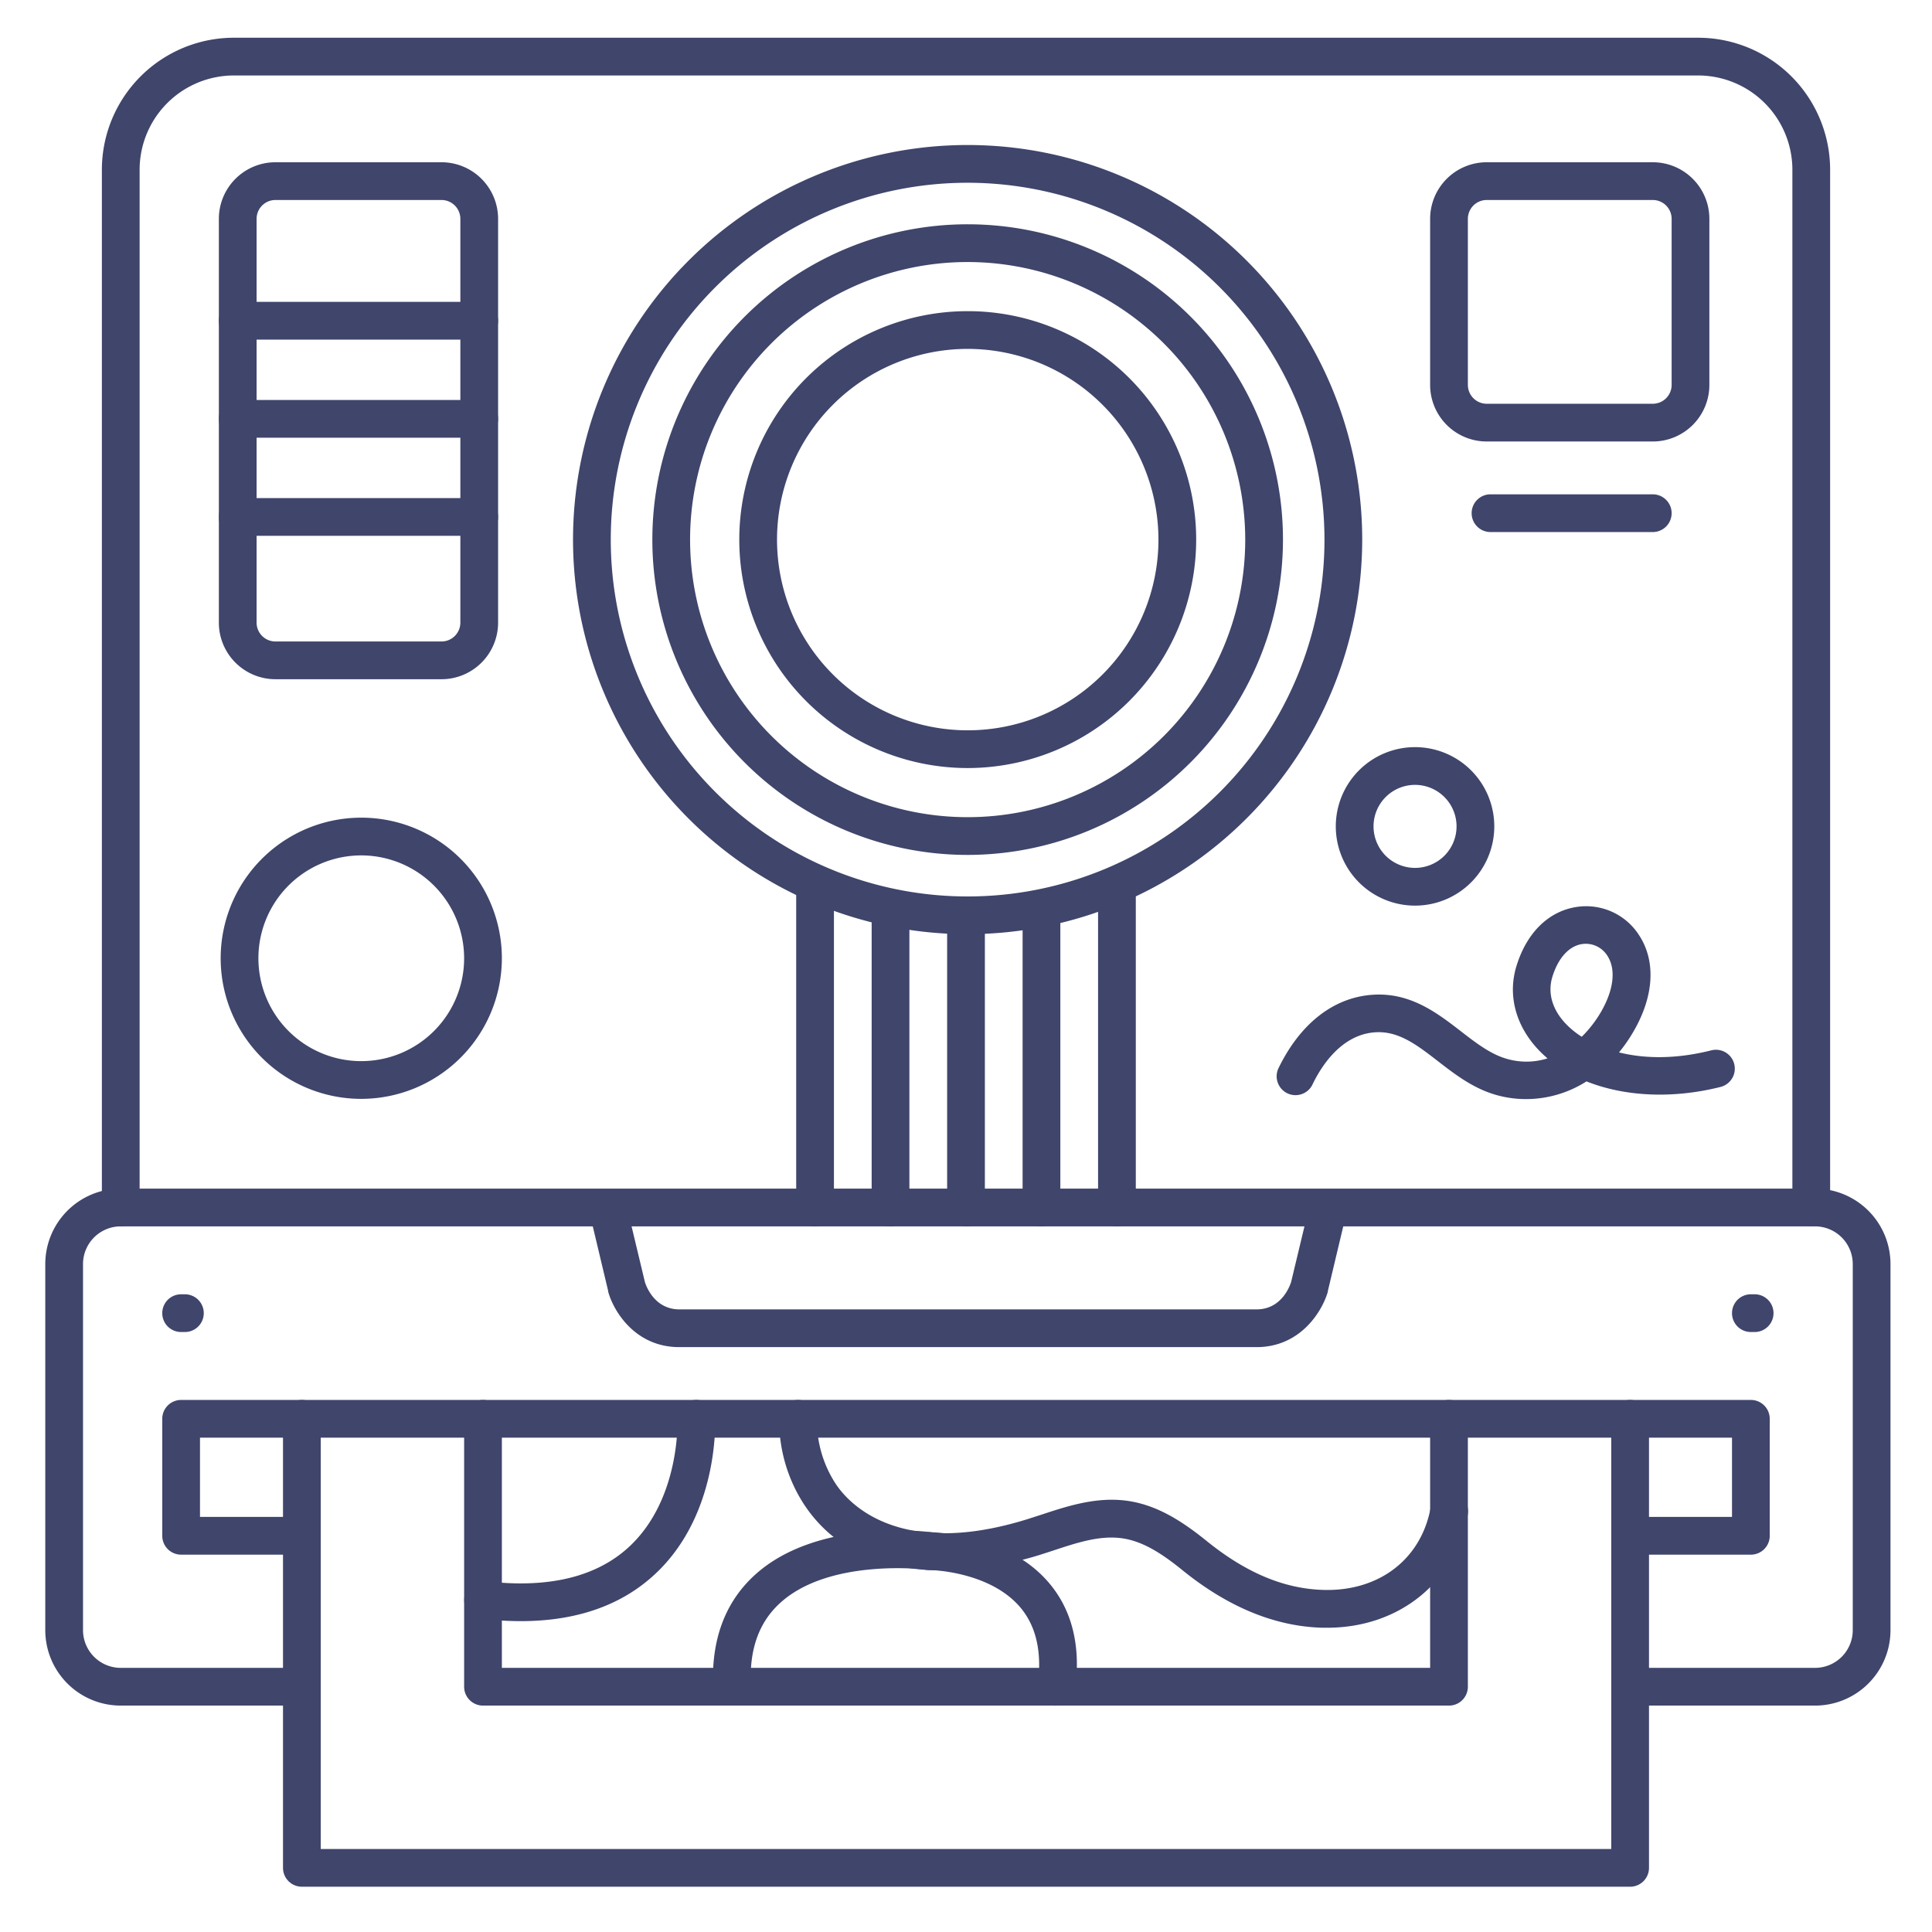 <?xml version="1.0" ?><svg viewBox="0 0 512 512" xmlns="http://www.w3.org/2000/svg"><defs><style>.cls-1{fill:#3f456b;}</style></defs><title/><g id="Lines"><path class="cls-1" d="M80,452H32a20,20,0,0,1-20-20V335a20,20,0,0,1,20-20,5,5,0,0,1,0,10,10,10,0,0,0-10,10v97a10,10,0,0,0,10,10H80a5,5,0,0,1,0,10Z"/><path class="cls-1" d="M481,452H432.5a5,5,0,0,1,0-10H481a10,10,0,0,0,10-10V335a10,10,0,0,0-10-10,5,5,0,0,1,0-10,20,20,0,0,1,20,20v97A20,20,0,0,1,481,452Z"/><path class="cls-1" d="M480,325H32a5,5,0,0,1-5-5V45A35,35,0,0,1,62,10H450a35,35,0,0,1,35,35V320A5,5,0,0,1,480,325ZM37,315H475V45a25,25,0,0,0-25-25H62A25,25,0,0,0,37,45Z"/><path class="cls-1" d="M256.43,203.54A60.54,60.54,0,1,1,317,143,60.61,60.61,0,0,1,256.43,203.54Zm0-111.08A50.54,50.54,0,1,0,307,143,50.59,50.59,0,0,0,256.43,92.46Z"/><path class="cls-1" d="M95.74,291.21A37.26,37.26,0,1,1,133,254,37.3,37.3,0,0,1,95.74,291.21Zm0-64.52A27.26,27.26,0,1,0,123,254,27.29,27.29,0,0,0,95.74,226.69Z"/><path class="cls-1" d="M256.43,247.57A104.57,104.57,0,1,1,361,143,104.69,104.69,0,0,1,256.43,247.57Zm0-199.14A94.57,94.57,0,1,0,351,143,94.67,94.67,0,0,0,256.43,48.43Z"/><path class="cls-1" d="M464,412H432a5,5,0,0,1,0-10h27V381H53v21H80a5,5,0,0,1,0,10H48a5,5,0,0,1-5-5V376a5,5,0,0,1,5-5H464a5,5,0,0,1,5,5v31A5,5,0,0,1,464,412Z"/><path class="cls-1" d="M438,117H394a15,15,0,0,1-15-15V58a15,15,0,0,1,15-15h44a15,15,0,0,1,15,15v44A15,15,0,0,1,438,117ZM394,53a5,5,0,0,0-5,5v44a5,5,0,0,0,5,5h44a5,5,0,0,0,5-5V58a5,5,0,0,0-5-5Z"/><path class="cls-1" d="M117,180H73a15,15,0,0,1-15-15V58A15,15,0,0,1,73,43h44a15,15,0,0,1,15,15V165A15,15,0,0,1,117,180ZM73,53a5,5,0,0,0-5,5V165a5,5,0,0,0,5,5h44a5,5,0,0,0,5-5V58a5,5,0,0,0-5-5Z"/><path class="cls-1" d="M432,500H80a5,5,0,0,1-5-5V376a5,5,0,0,1,10,0V490H427V376a5,5,0,0,1,10,0V495A5,5,0,0,1,432,500Z"/><path class="cls-1" d="M384,452H128a5,5,0,0,1-5-5V376a5,5,0,0,1,10,0v66H379V376a5,5,0,0,1,10,0v71A5,5,0,0,1,384,452Z"/><path class="cls-1" d="M256.43,226.56A83.56,83.56,0,1,1,340,143,83.65,83.65,0,0,1,256.43,226.56Zm0-157.12A73.56,73.56,0,1,0,330,143,73.64,73.64,0,0,0,256.43,69.44Z"/><path class="cls-1" d="M375,240a21,21,0,1,1,21-21A21,21,0,0,1,375,240Zm0-32a11,11,0,1,0,11,11A11,11,0,0,0,375,208Z"/><path class="cls-1" d="M333,357H180c-11.72,0-17.44-9.61-18.82-14.68a1.24,1.24,0,0,1,0-.16l-5-21a5,5,0,0,1,9.72-2.32l5,20.89c.27.91,2.45,7.27,9.16,7.27H333c6.66,0,8.85-6.26,9.17-7.29l5-20.87a5,5,0,0,1,9.72,2.32l-5,21a1.24,1.24,0,0,1,0,.16C350.44,347.39,344.72,357,333,357Z"/><path class="cls-1" d="M438,141H395a5,5,0,0,1,0-10h43a5,5,0,0,1,0,10Z"/><path class="cls-1" d="M49,353H48a5,5,0,0,1,0-10h1a5,5,0,0,1,0,10Z"/><path class="cls-1" d="M465,353h-1a5,5,0,0,1,0-10h1a5,5,0,0,1,0,10Z"/><path class="cls-1" d="M138,429.62a90.87,90.87,0,0,1-10.56-.65,5,5,0,0,1,1.18-9.94c16.65,2,29.48-1.1,38.13-9.14,13.58-12.63,12.79-33.45,12.78-33.66a5,5,0,0,1,10-.46c0,1,1,25.7-16,41.44C164.66,425.46,152.73,429.62,138,429.62Z"/><path class="cls-1" d="M351.7,431.37l-1.15,0c-12.5-.31-24.93-5.38-36.95-15.06-6-4.88-11.28-8.23-17.2-8.76-5.6-.5-11.29,1.38-17.31,3.37-1.26.41-2.51.82-3.75,1.21C265,415.34,230,423.93,213.25,398.94a40.76,40.76,0,0,1-6.75-23.05,5,5,0,0,1,5-4.89h.11a5,5,0,0,1,4.89,5.11,30.53,30.53,0,0,0,5.06,17.26c3.26,4.86,16.54,19.9,50.8,9.2L276,401.4c6.42-2.12,13.69-4.52,21.34-3.83,8.92.8,16.13,5.72,22.59,10.93,10.41,8.39,20.52,12.59,30.92,12.85,14.68.37,25.77-8.18,28.28-21.77a5,5,0,0,1,9.84,1.81C385.58,419.44,370.7,431.36,351.7,431.37Z"/><path class="cls-1" d="M194,452a5,5,0,0,1-5-4.77c-.59-12.52,3.08-22.52,10.89-29.71,16.5-15.2,45.52-11.64,46.74-11.48a5,5,0,0,1-1.28,9.92c-.45-.06-25.72-3.06-38.71,8.94-5.6,5.16-8.1,12.31-7.66,21.87a5,5,0,0,1-4.76,5.22Z"/><path class="cls-1" d="M280,452a4.87,4.87,0,0,1-.66,0,5,5,0,0,1-4.31-5.61c1.15-8.71-.48-15.66-4.84-20.65-8.3-9.51-24-9.7-24.21-9.7a5,5,0,0,1,0-10c.83,0,20.36.15,31.69,13.07,6.37,7.26,8.81,16.88,7.27,28.58A5,5,0,0,1,280,452Z"/></g><g id="Outline"><path class="cls-1" d="M256,325a5,5,0,0,1-5-5V243a5,5,0,0,1,10,0v77A5,5,0,0,1,256,325Z"/><path class="cls-1" d="M236,325a5,5,0,0,1-5-5V241.14a5,5,0,0,1,10,0V320A5,5,0,0,1,236,325Z"/><path class="cls-1" d="M276,325a5,5,0,0,1-5-5V241.14a5,5,0,0,1,10,0V320A5,5,0,0,1,276,325Z"/><path class="cls-1" d="M216,325a5,5,0,0,1-5-5V235a5,5,0,0,1,10,0v85A5,5,0,0,1,216,325Z"/><path class="cls-1" d="M296,325a5,5,0,0,1-5-5V235a5,5,0,0,1,10,0v85A5,5,0,0,1,296,325Z"/><path class="cls-1" d="M404.42,291.27a29,29,0,0,1-7.57-1c-6.28-1.7-11.15-5.46-15.85-9.1-5.6-4.33-10.48-8.07-16.71-7.59-8.88.67-14.18,9-16.55,14a5,5,0,0,1-9-4.34c5.71-11.86,14.52-18.82,24.81-19.6,10.11-.77,17.27,4.77,23.59,9.65,4.11,3.18,8,6.18,12.35,7.36a18.53,18.53,0,0,0,10.62-.17,30.09,30.09,0,0,1-2.39-2.26c-6.09-6.43-8.22-14.55-5.82-22.28,2.72-8.81,8.54-14.5,16-15.6a16.64,16.64,0,0,1,16.32,7.27c4.68,6.92,4.18,16.33-1.37,25.82a40.49,40.49,0,0,1-3.8,5.47c6.57,1.64,14.83,1.88,24.47-.55a5,5,0,0,1,2.44,9.7c-12.76,3.21-25.46,2.55-35.53-1.47A29.79,29.79,0,0,1,404.42,291.27Zm15.86-41.16a8.05,8.05,0,0,0-1,.07c-3.46.52-6.34,3.67-7.88,8.67-1.31,4.24-.06,8.66,3.53,12.44a22.45,22.45,0,0,0,4.25,3.46,31.24,31.24,0,0,0,5-6.41c3.53-6,4.15-11.57,1.71-15.18A6.76,6.76,0,0,0,420.28,250.11Z"/><path class="cls-1" d="M127,90H63a5,5,0,0,1,0-10h64a5,5,0,0,1,0,10Z"/><path class="cls-1" d="M127,116H63a5,5,0,0,1,0-10h64a5,5,0,0,1,0,10Z"/><path class="cls-1" d="M127,142H63a5,5,0,0,1,0-10h64a5,5,0,0,1,0,10Z"/></g></svg>